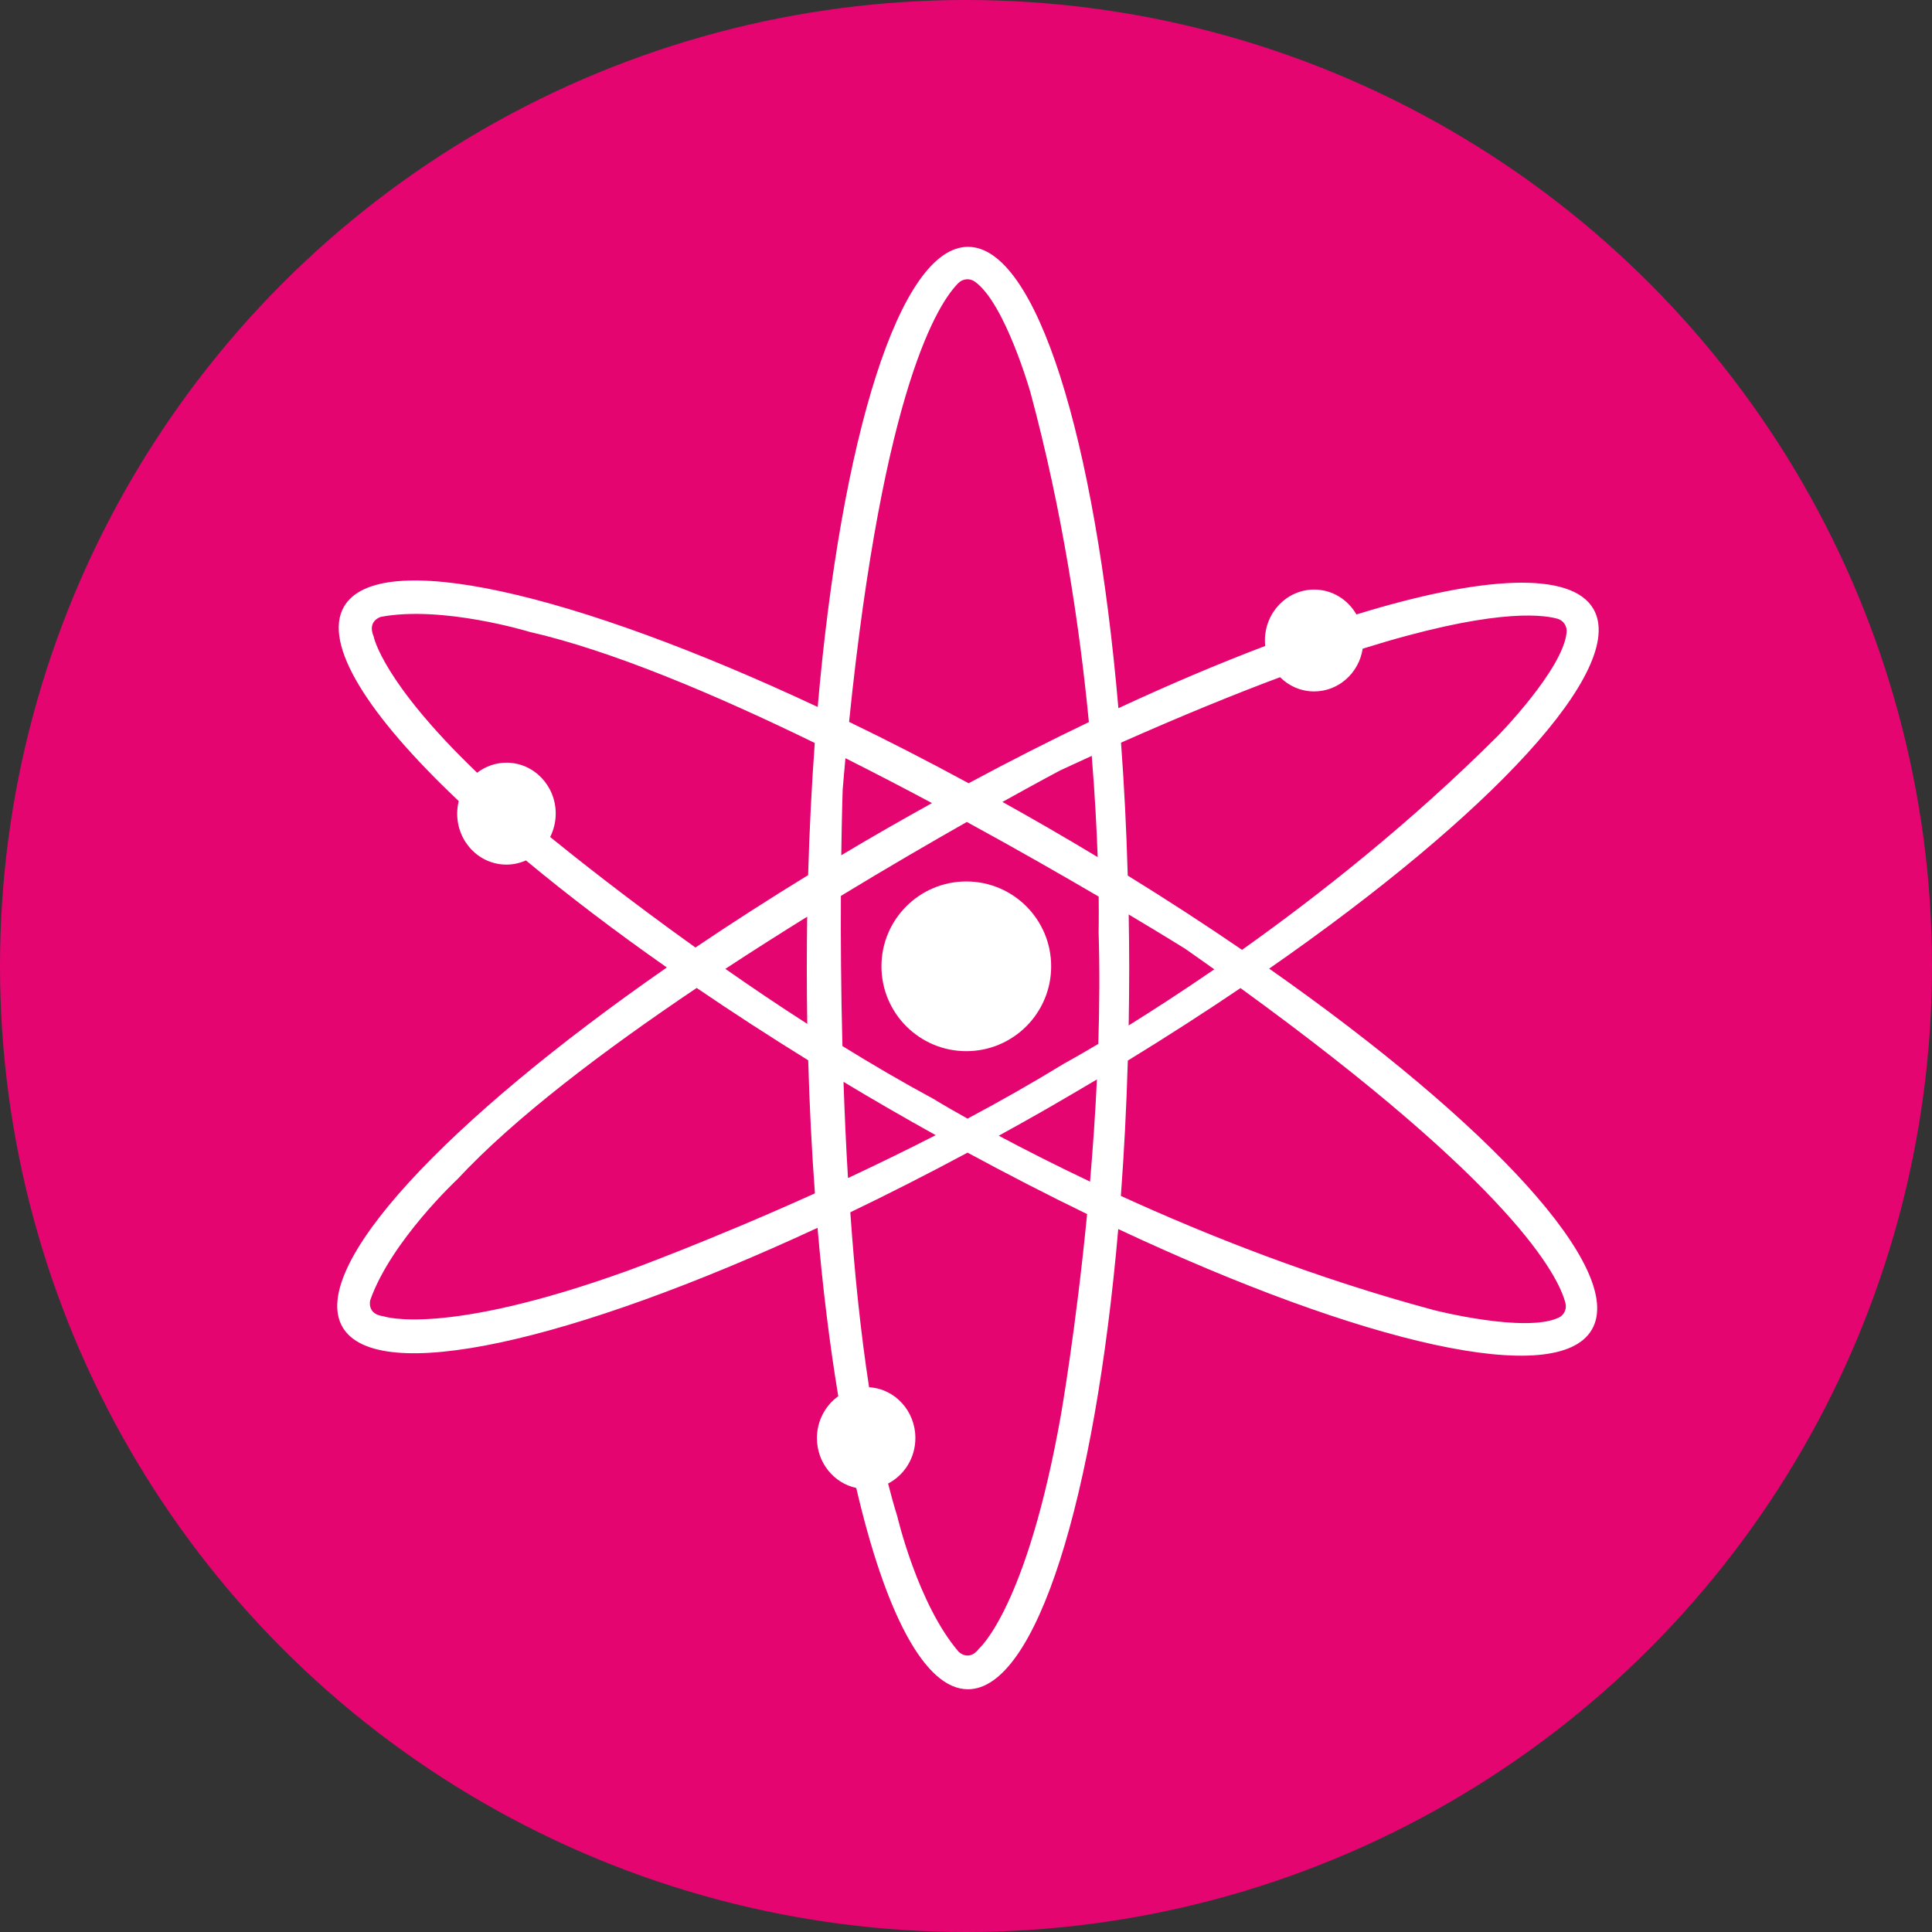 <?xml version="1.0" encoding="utf-8"?>
<!-- Generator: Adobe Illustrator 28.0.0, SVG Export Plug-In . SVG Version: 6.00 Build 0)  -->
<svg version="1.1" id="Layer_1" xmlns="http://www.w3.org/2000/svg" xmlns:xlink="http://www.w3.org/1999/xlink" x="0px" y="0px"
	 viewBox="0 0 2500 2500" style="enable-background:new 0 0 2500 2500;" xml:space="preserve">
<rect x="0" y="0" width="2500" height="2500" fill="#333333" stroke="none"/>
<style type="text/css">
	.st0{fill:#E50571;}
	.st1{fill:#FFFFFF;}
</style>
<circle class="st0" cx="1250" cy="1250" r="1250"/>
<circle class="st1" cx="1250.4" cy="1250.4" r="109.8"/>
<path class="st1" d="M1642.3,1253.4C1929.6,1053.7,2106,865,2062,788.2c-28.4-49.6-143.5-43.4-306.8,6.9
	c-11.1-19.3-31.4-32.2-54.7-32.2c-35.2,0-63.7,29.5-63.7,65.9c0,2.4,0.2,4.8,0.3,7.1c-59.6,22.6-123.4,49.6-189.9,80.5
	c-30.1-349.2-105.9-597-194.6-597c-88.5,0-164.2,247-194.5,595.4C741.4,766.4,489.6,708.2,445.1,785
	c-27.7,48.1,30.6,140.2,148.5,251.6c-1.3,5.2-2,10.7-2,16.3c0,36.4,28.5,65.9,63.7,65.9c9,0,17.5-2,25.3-5.4
	c53.7,44.6,114.9,91.3,182.3,138.5C575.5,1451.5,399,1640.2,443.1,1717c44.1,76.9,296.7,19.4,614.8-128.2
	c6.7,78.3,15.8,151.4,26.8,217.9c-16.6,11.9-27.6,31.8-27.6,54.2c0,31.8,21.9,58.4,50.9,64.5c37.5,161.3,88.4,260.5,144.5,260.5
	c88.6,0,164.2-247.1,194.5-595.5c316.7,148.5,568.5,206.8,612.9,130C2104.4,1643.6,1928.6,1454.2,1642.3,1253.4z M1656.4,876.3
	c11.4,11.4,27,18.4,44.1,18.4c31.7,0,58-23.9,62.8-55.3c162.8-51,228.9-45.1,251.9-38.8c7.8,2.1,12.8,9.6,12,17.6
	c-4.4,47.8-89,134-89,134c-112.8,112.6-231.7,206.3-331,276.9c-46.8-32-96.2-64.2-147.9-96.1c-1.7-59.2-4.6-116.8-8.7-172
	C1529.3,926.1,1597.4,898.3,1656.4,876.3z M1376.7,1376.4c-40.5,24.8-82.6,48.7-124.7,71.1c-28.7-16-44.4-25.7-44.4-25.7
	c-39.5-21.3-79-44.4-117.5-68.2c-1.9-73-2.3-140-2-194.3c60.6-36.9,116.9-69.5,163-95.7c65.1,35.5,123.8,69.2,170.6,96.6
	c0.3,29.6-0.1,46.2-0.1,46.2c1.5,47.7,1.1,96.3-0.4,144.4C1392.9,1367.6,1376.7,1376.4,1376.7,1376.4z M1419.4,1396.8
	c-2.1,45.6-5.3,90.1-8.9,132.2c-46.4-22-86.2-42.4-118.1-59.4c21.3-11.7,42.7-23.7,64.2-36
	C1377.8,1421.3,1398.7,1409.1,1419.4,1396.8z M1210.8,1468.9c-38.6,19.8-76.9,38.3-113.5,55.5c-2.6-42.2-4.4-84-5.8-124.5
	c18.5,11.2,37.4,22.3,56.4,33.3C1169.1,1445.5,1190,1457.3,1210.8,1468.9z M1044.6,1324.9c-36.9-23.7-72.6-47.8-106-71.2
	c35.6-23.4,71.3-46,105.9-67.5c-0.3,21.9-0.5,44.1-0.5,66.5C1044,1276.9,1044.2,1301,1044.6,1324.9z M1094,981.1
	c38.2,19.2,75.9,38.8,112,58.1c-19,10.6-38.2,21.3-57.5,32.4c-20.2,11.6-40.3,23.3-59.9,35.1c0.7-52.8,1.8-84.6,1.8-84.6
	C1091.5,1008.1,1092.8,994.5,1094,981.1z M1297.2,1037.7c46.3-25.8,74.5-40.7,74.5-40.7c14-6.5,27.7-12.8,41-18.9
	c4.2,50.8,6.4,95.3,7.7,131c-20.7-12.5-41.7-24.9-63.1-37.3C1337.3,1060.3,1317.2,1048.8,1297.2,1037.7z M1460.5,1183.3
	c45.6,27.2,72.8,44.2,72.8,44.2c13,9,25.6,18,38,26.8c-42.4,29.2-80.2,53.5-110.8,72.6c0.4-24.5,0.7-49.3,0.7-74.4
	C1461.1,1229.3,1461,1206.2,1460.5,1183.3z M1240.3,366.1c5.7-5.6,14.6-6.3,21.1-1.7c39.2,27.7,72.1,143.8,72.1,143.8
	c41.6,154.4,63.8,304.8,75.5,426.2c-50.6,24.2-102.6,50.6-155.6,79.1c-52.6-28.5-104.3-55.1-154.7-79.4
	C1143.3,498.9,1214.9,391.2,1240.3,366.1z M711.9,1083.1c4.5-9,7.2-19.4,7.2-30.3c0-36.4-28.5-65.9-63.7-65.9
	c-14.3,0-27.3,4.9-38,13C494.1,881.6,483.5,823.6,483.5,823.6l-0.1-0.3c-8.5-20.2,9.5-25.1,9.5-25.1c79.8-15,191.8,19.3,191.8,19.3
	c105.4,24,239.4,80.4,369.6,143.9c-4,55-6.9,112.1-8.6,171c-50.9,31.2-99.6,62.5-145.8,93.7C812.3,1163.5,743.6,1108.8,711.9,1083.1
	z M811.7,1644.5c-239.1,86.1-315.6,58.7-315.6,58.7l0,0c-21.9-2.7-17-20.8-17-20.8C506,1605.9,591.8,1526,591.8,1526
	c73.6-79.2,189.5-166.8,309.7-247.6c45.8,31.2,94,62.5,144.3,93.6c1.7,59.3,4.6,116.9,8.7,172.2
	C917,1606.3,811.7,1644.5,811.7,1644.5z M1373,1830c-44.2,250.3-106,303.1-106,303.1c-13.1,17.6-26.4,4.4-26.4,4.4
	c-53-61.5-79.6-175.7-79.6-175.7c-4.2-13.4-8.1-27.4-11.8-42.1c20.9-10.8,35.3-33.1,35.3-58.9c0-35.1-26.5-63.8-59.9-65.7
	c-11-71.2-18.9-148.7-24.3-226.4c49.3-23.7,100.1-49.5,151.7-77.2c52.7,28.5,104.4,55.1,154.7,79.5
	C1392.2,1720.3,1373,1830,1373,1830z M2016.6,1705.2c-43.6,20-160.6-9.8-160.6-9.8c-154-41.3-294.8-97.2-405.6-147.9
	c4.2-56.2,7.2-114.7,9-175.1c50.9-31.2,99.6-62.6,145.8-93.8c354.2,256.9,411.5,372.9,420.4,407.3
	C2027.8,1693.9,2023.9,1701.9,2016.6,1705.2z"/>
</svg>
